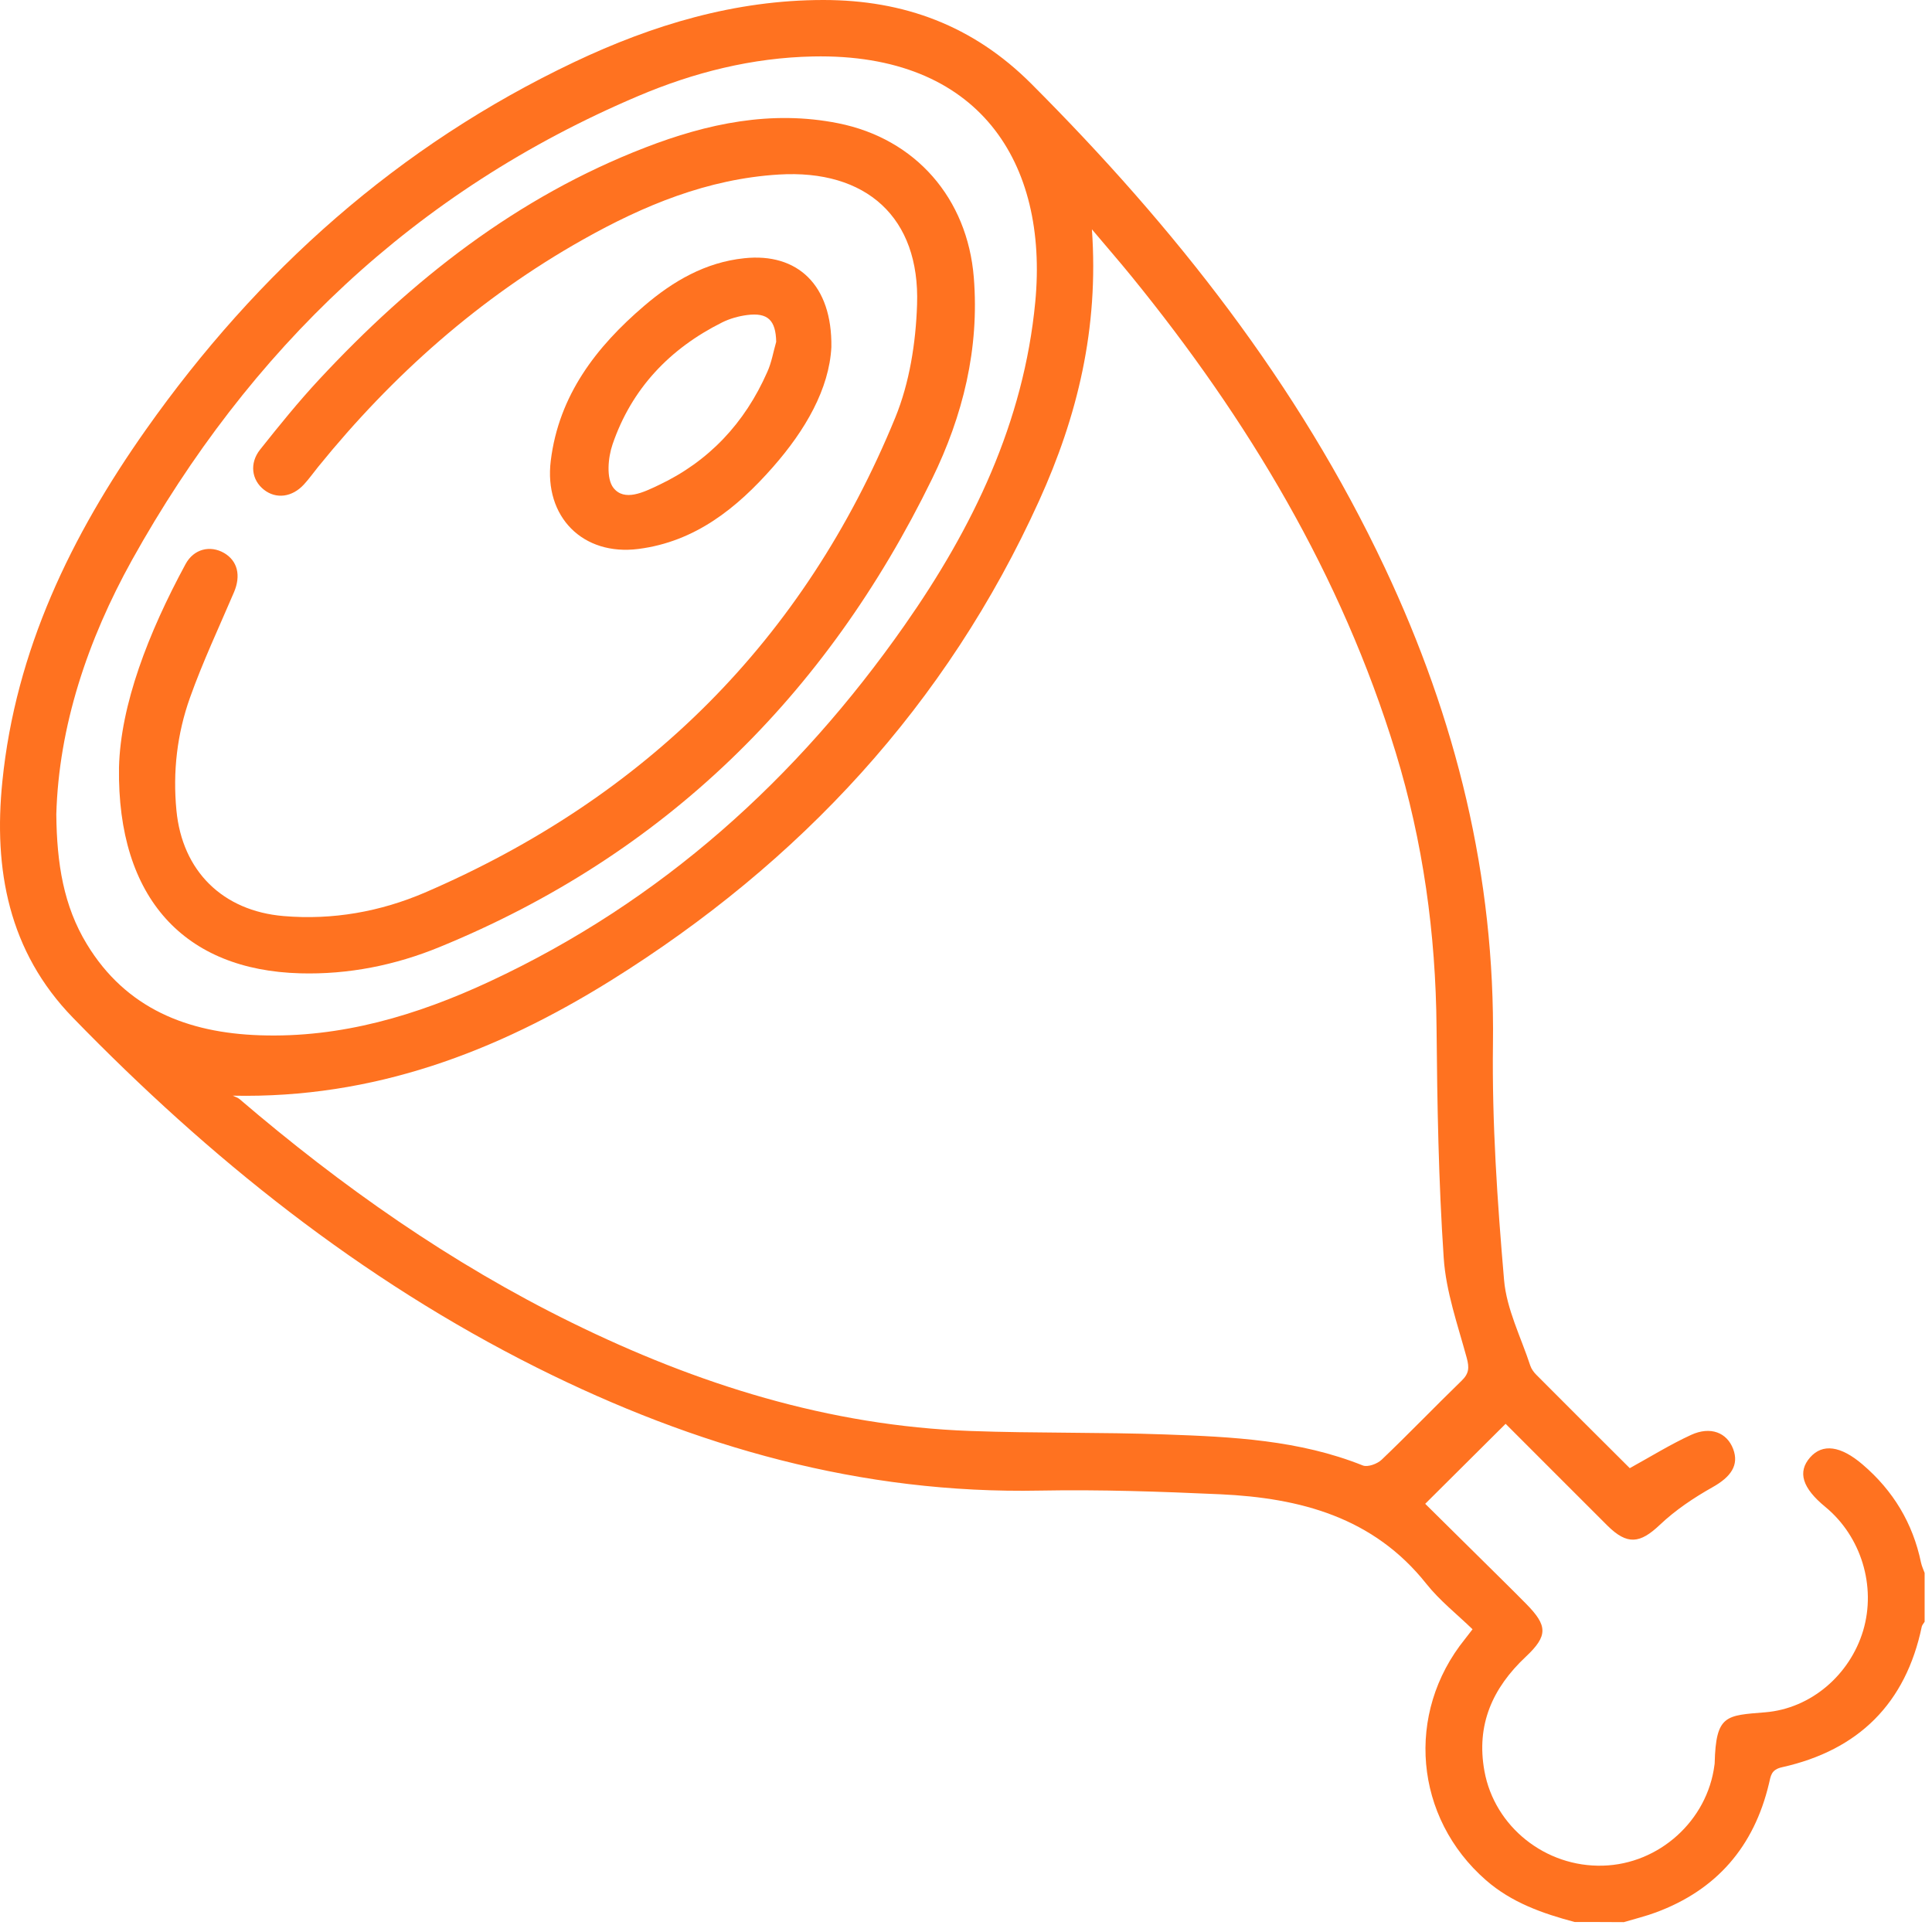 <svg width="76" height="76" viewBox="0 0 76 76" fill="none" xmlns="http://www.w3.org/2000/svg">
<path d="M61.945 75.607C60.683 75.272 59.466 74.845 58.455 73.963C55.636 71.504 55.27 67.397 57.626 64.479C57.701 64.382 57.776 64.285 57.926 64.091C57.317 63.501 56.633 62.963 56.108 62.302C54.026 59.68 51.141 58.926 48.008 58.781C45.648 58.675 43.279 58.592 40.919 58.636C33.882 58.777 27.348 56.917 21.115 53.797C14.188 50.328 8.237 45.56 2.868 40.033C0.336 37.429 -0.26 34.199 0.093 30.739C0.613 25.578 2.802 21.066 5.744 16.897C10.138 10.674 15.666 5.729 22.588 2.442C25.681 0.974 28.923 0 32.391 0C35.554 0 38.281 1.005 40.57 3.296C46.195 8.929 51.066 15.094 54.476 22.335C57.273 28.271 58.817 34.472 58.729 41.078C58.689 44.167 58.901 47.27 59.166 50.35C59.263 51.496 59.832 52.602 60.198 53.722C60.242 53.854 60.339 53.986 60.441 54.087C61.671 55.326 62.911 56.556 64.111 57.754C64.941 57.296 65.708 56.82 66.524 56.445C67.292 56.093 67.936 56.357 68.179 57.001C68.417 57.635 68.09 58.098 67.367 58.503C66.63 58.918 65.907 59.402 65.293 59.984C64.517 60.72 64.014 60.791 63.229 60.011C61.87 58.658 60.516 57.296 59.227 56.009C58.173 57.058 57.154 58.072 56.064 59.156C57.004 60.086 58.049 61.121 59.095 62.152C59.408 62.465 59.726 62.774 60.035 63.091C60.877 63.946 60.904 64.343 60.022 65.171C58.707 66.405 58.063 67.855 58.394 69.671C58.791 71.857 60.794 73.457 63.057 73.39C65.271 73.329 67.164 71.614 67.442 69.433C67.446 69.406 67.451 69.384 67.451 69.358C67.499 67.445 67.896 67.485 69.445 67.357C71.245 67.207 72.771 65.881 73.292 64.144C73.812 62.395 73.212 60.438 71.805 59.279C70.896 58.534 70.702 57.904 71.205 57.331C71.695 56.776 72.405 56.868 73.274 57.613C74.474 58.64 75.246 59.918 75.568 61.469C75.599 61.61 75.661 61.742 75.71 61.875C75.71 62.514 75.71 63.153 75.71 63.796C75.674 63.858 75.617 63.915 75.599 63.981C74.968 67.013 73.107 68.847 70.107 69.517C69.665 69.614 69.661 69.856 69.586 70.164C68.999 72.637 67.53 74.347 65.13 75.233C64.724 75.382 64.296 75.488 63.877 75.612C63.224 75.607 62.585 75.607 61.945 75.607ZM9.155 43.101C9.243 43.145 9.344 43.171 9.415 43.229C13.43 46.666 17.727 49.689 22.482 52.025C27.432 54.458 32.611 56.088 38.166 56.291C40.725 56.384 43.288 56.335 45.847 56.428C48.48 56.52 51.114 56.648 53.611 57.648C53.801 57.723 54.176 57.587 54.348 57.424C55.416 56.406 56.439 55.339 57.498 54.312C57.789 54.03 57.802 53.801 57.697 53.413C57.343 52.113 56.88 50.809 56.792 49.482C56.589 46.468 56.536 43.44 56.51 40.417C56.479 36.728 55.98 33.119 54.9 29.589C52.764 22.617 49.089 16.5 44.519 10.881C44.051 10.304 43.561 9.744 42.953 9.021C43.23 12.921 42.379 16.385 40.879 19.691C37.235 27.729 31.478 33.925 24.031 38.57C19.535 41.369 14.709 43.22 9.155 43.101ZM2.215 32.03C2.233 33.978 2.506 35.644 3.415 37.138C4.959 39.685 7.39 40.629 10.218 40.725C13.412 40.836 16.403 39.941 19.262 38.61C26.012 35.463 31.35 30.646 35.59 24.587C38.272 20.757 40.275 16.61 40.725 11.877C41.245 6.399 38.523 2.085 31.981 2.221C29.59 2.27 27.296 2.847 25.107 3.777C16.319 7.505 9.803 13.75 5.197 22.022C3.437 25.191 2.312 28.584 2.215 32.03Z" fill="#FF7220"/>
<path d="M4.681 30.188C4.743 27.725 5.833 24.9 7.297 22.194C7.624 21.586 8.272 21.44 8.815 21.753C9.344 22.062 9.486 22.639 9.203 23.3C8.616 24.675 7.977 26.032 7.474 27.443C6.966 28.866 6.794 30.356 6.94 31.876C7.169 34.265 8.758 35.834 11.158 36.036C13.09 36.199 14.96 35.864 16.716 35.111C25.385 31.374 31.628 25.182 35.215 16.434C35.779 15.059 36.026 13.481 36.075 11.983C36.194 8.55 34.072 6.655 30.631 6.866C27.834 7.038 25.324 8.078 22.928 9.427C18.865 11.714 15.441 14.755 12.516 18.364C12.331 18.593 12.159 18.836 11.96 19.052C11.497 19.563 10.858 19.642 10.381 19.263C9.9 18.884 9.803 18.227 10.231 17.686C10.981 16.742 11.74 15.804 12.56 14.922C16.205 11.004 20.338 7.752 25.381 5.804C27.821 4.861 30.34 4.323 32.969 4.848C36.022 5.456 38.056 7.805 38.307 10.912C38.532 13.715 37.879 16.355 36.666 18.836C32.501 27.368 26.135 33.635 17.285 37.257C15.543 37.971 13.703 38.341 11.806 38.288C7.284 38.165 4.606 35.367 4.681 30.188Z" fill="#FF7220"/>
<path d="M32.704 13.653C32.62 15.297 31.681 16.923 30.41 18.368C28.99 19.986 27.349 21.308 25.116 21.594C22.928 21.876 21.393 20.33 21.666 18.122C21.984 15.548 23.453 13.644 25.346 12.027C26.48 11.057 27.75 10.317 29.281 10.158C31.368 9.938 32.74 11.207 32.704 13.653ZM30.534 13.446C30.516 12.6 30.207 12.287 29.387 12.393C29.052 12.437 28.707 12.534 28.407 12.683C26.343 13.715 24.847 15.288 24.097 17.478C23.916 18.003 23.846 18.822 24.128 19.188C24.56 19.743 25.324 19.36 25.893 19.091C27.882 18.157 29.299 16.641 30.181 14.636C30.353 14.261 30.419 13.842 30.534 13.446Z" fill="#FF7220"/>
</svg>
